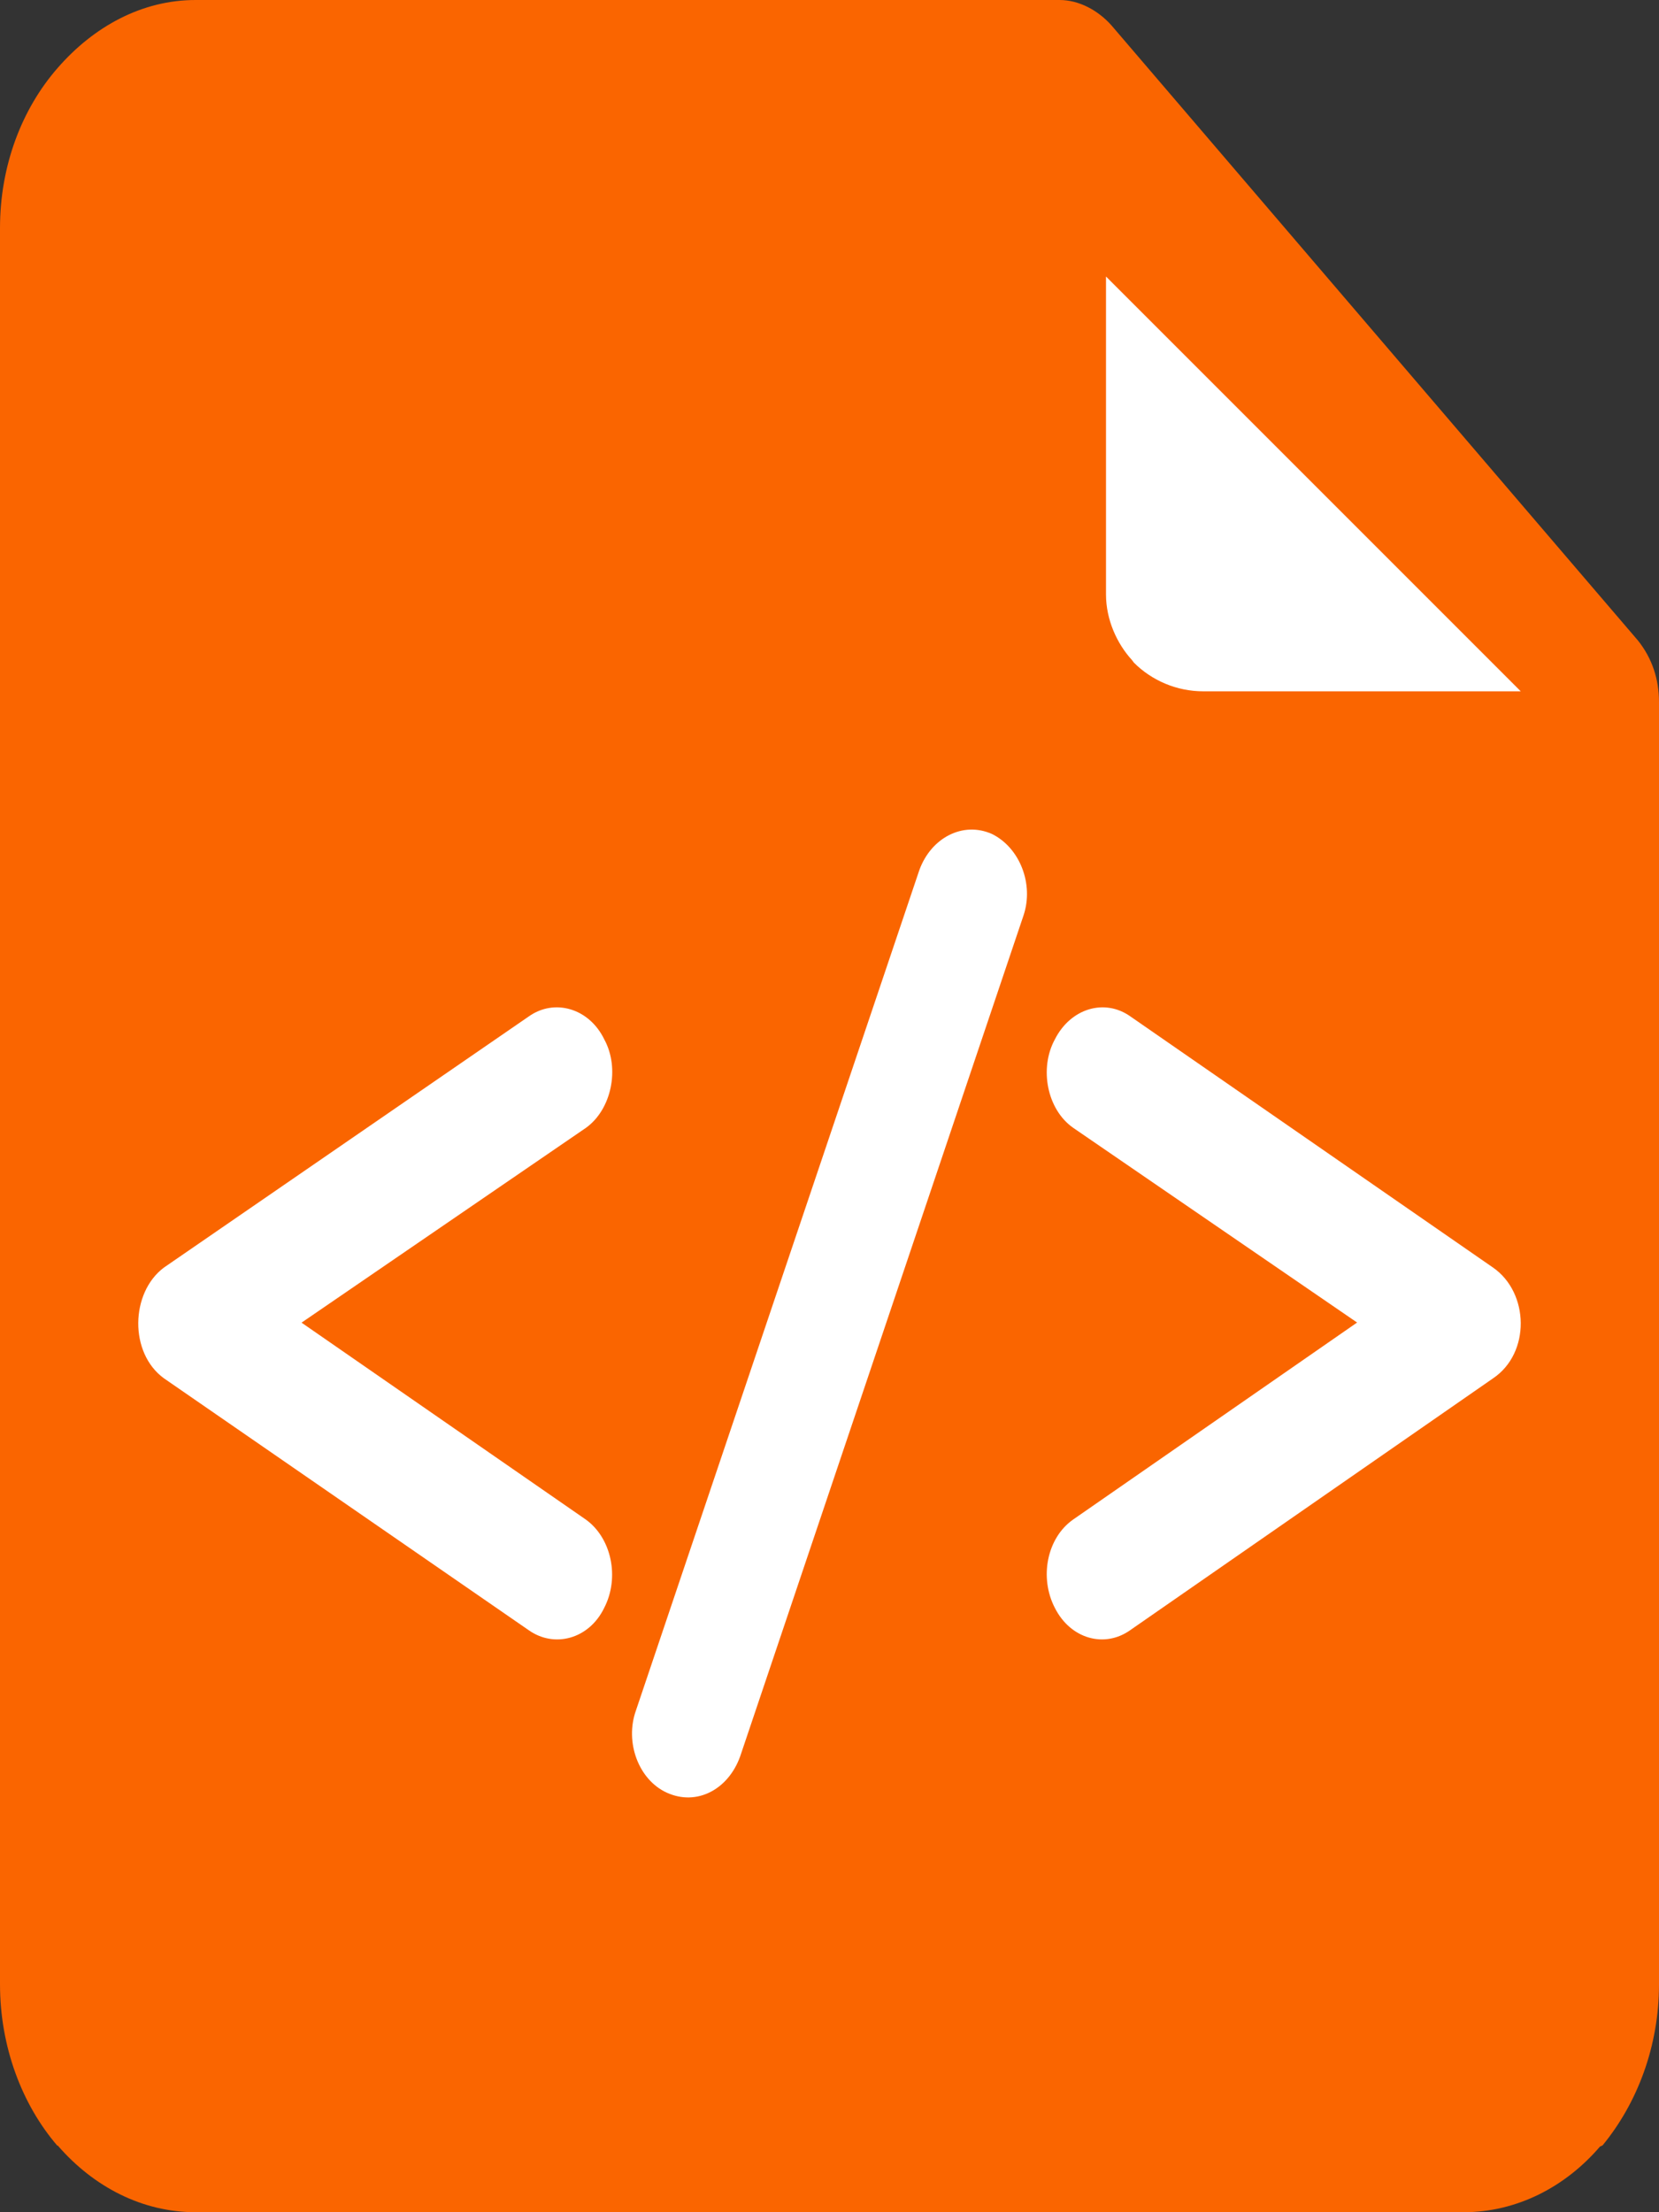 <?xml version="1.0" encoding="UTF-8"?>
<svg width="84px" height="112px" viewBox="0 0 84 112" version="1.1" xmlns="http://www.w3.org/2000/svg" xmlns:xlink="http://www.w3.org/1999/xlink">
    <rect x="0" y="0" width="84" height="112" fill="#333333" stroke="none"/>
    <title>html</title>
    <g id="页面-1" stroke="none" stroke-width="1" fill="none" fill-rule="evenodd">
        <g id="图标补充" transform="translate(-422, -202)" fill-rule="nonzero">
            <g id="html" transform="translate(422, 202)">
                <path d="M81.147,108.611 L81.098,108.639 L81.014,108.674 C79.262,110.719 76.802,112 74.104,112 L9.903,112 C7.205,112 4.745,110.719 2.937,108.639 L2.937,108.611 L2.909,108.639 C1.1,106.538 0,103.604 0,100.46 L0,11.547 C0,8.396 1.1,5.525 2.909,3.452 C4.745,1.337 7.198,0 9.903,0 L53.652,0 C54.626,0 55.593,0.518 56.273,1.281 L82.928,32.42 C83.664,33.337 84,34.409 84,35.536 L84,35.599 L84,100.467 C84,103.604 82.9,106.475 81.147,108.611 Z" id="路径" fill="#FA6500"></path>
                <path d="M29.663,57.104 C30.963,56.177 31.398,54.089 30.597,52.624 C29.831,51.039 28.068,50.536 26.768,51.464 L8.299,64.175 C6.599,65.449 6.536,68.499 8.299,69.78 L26.761,82.527 C28.061,83.454 29.824,82.987 30.59,81.408 C31.391,79.865 30.956,77.855 29.656,76.928 L15.268,66.963 L29.663,57.104 Z" id="路径" fill="#FFFFFF"></path>
                <path d="M50.222,42.221 C48.758,41.571 47.147,42.409 46.549,44.051 L32.198,86.603 C31.628,88.203 32.331,90.111 33.767,90.761 C35.272,91.446 36.869,90.607 37.474,88.93 L51.825,46.344 C52.36,44.743 51.621,42.905 50.222,42.221 Z" id="路径" fill="#FFFFFF"></path>
                <path d="M53.41,52.624 C52.611,54.088 53.01,56.175 54.343,57.102 L68.714,66.957 L54.343,76.926 C53.01,77.853 52.611,79.862 53.41,81.404 C54.21,82.989 55.942,83.456 57.24,82.522 L75.601,69.78 C77.501,68.5 77.431,65.45 75.601,64.177 L57.24,51.463 C55.942,50.537 54.21,51.039 53.41,52.624 Z" id="路径" fill="#FFFFFF"></path>
                <path d="M56,14 L56,30.1 C56,31.361 56.547,32.581 57.317,33.42 L57.415,33.551 C58.319,34.452 59.574,35 60.926,35 L77,35 L56,14 Z" id="路径" fill="#FFFFFF"></path>
            </g>
        </g>
    </g>
</svg>